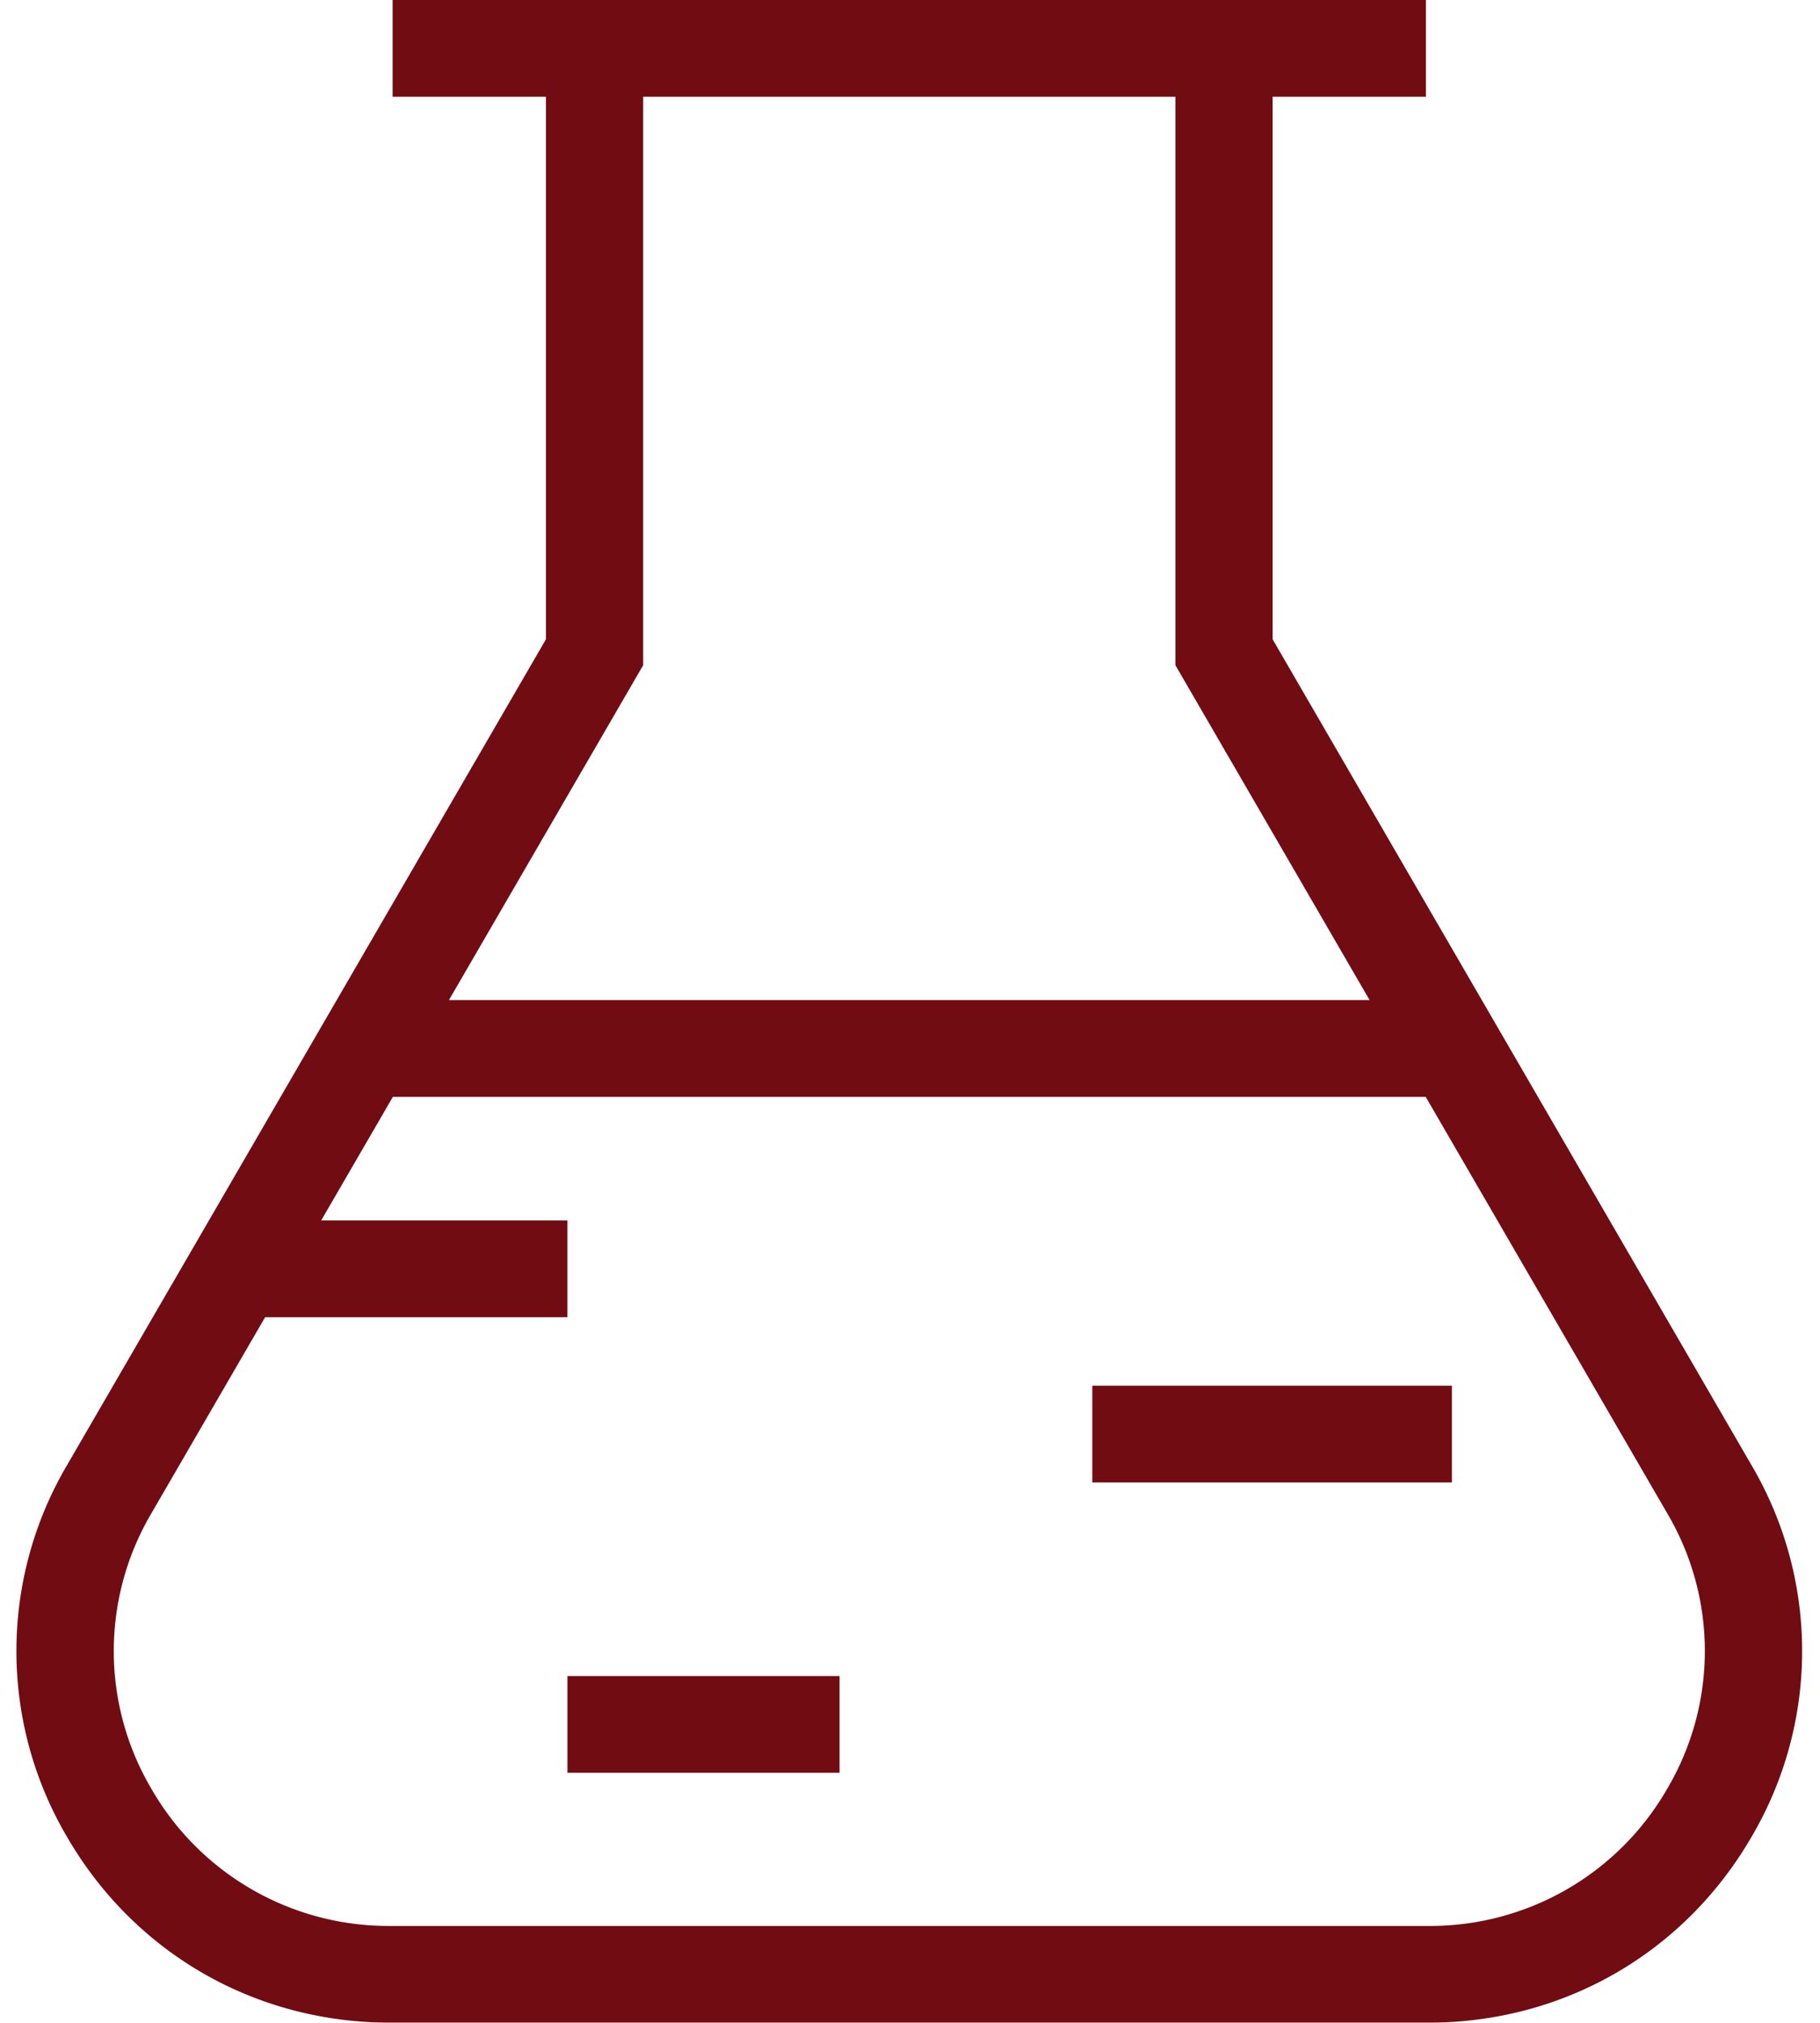 <svg xmlns="http://www.w3.org/2000/svg" width="36" height="40">
    <defs>
        <filter id="a">
            <feFlood flood-color="#212121" flood-opacity="1" result="floodOut"/>
            <feComposite in="floodOut" in2="SourceGraphic" operator="atop" result="compOut"/>
            <feBlend in="compOut" in2="SourceGraphic"/>
        </filter>
    </defs>
    <path fill="#710C13" fill-rule="evenodd" d="M25.173 12.642V1.912h3.032V-.002H7.766v1.914h3.033v10.729L1.325 28.974a7.246 7.246 0 0 0 0 7.348c1.335 2.302 3.725 3.675 6.394 3.675h20.533c2.669 0 5.059-1.373 6.394-3.675a7.246 7.246 0 0 0 0-7.348l-9.473-16.332zm-12.451.512V1.912H23.25v11.242l3.841 6.622H8.88l3.842-6.622zm20.259 22.212a5.408 5.408 0 0 1-4.729 2.718H7.719a5.407 5.407 0 0 1-4.728-2.718 5.358 5.358 0 0 1 0-5.435l2.253-3.884h5.98v-1.914H6.353l1.418-2.443h20.43l4.781 8.241a5.356 5.356 0 0 1-.001 5.435zm-21.757-2.224h5.383v1.913h-5.383v-1.913zm10.382-5.741h7.113v1.914h-7.113v-1.914z" filter="url(#a)"/>
</svg>
